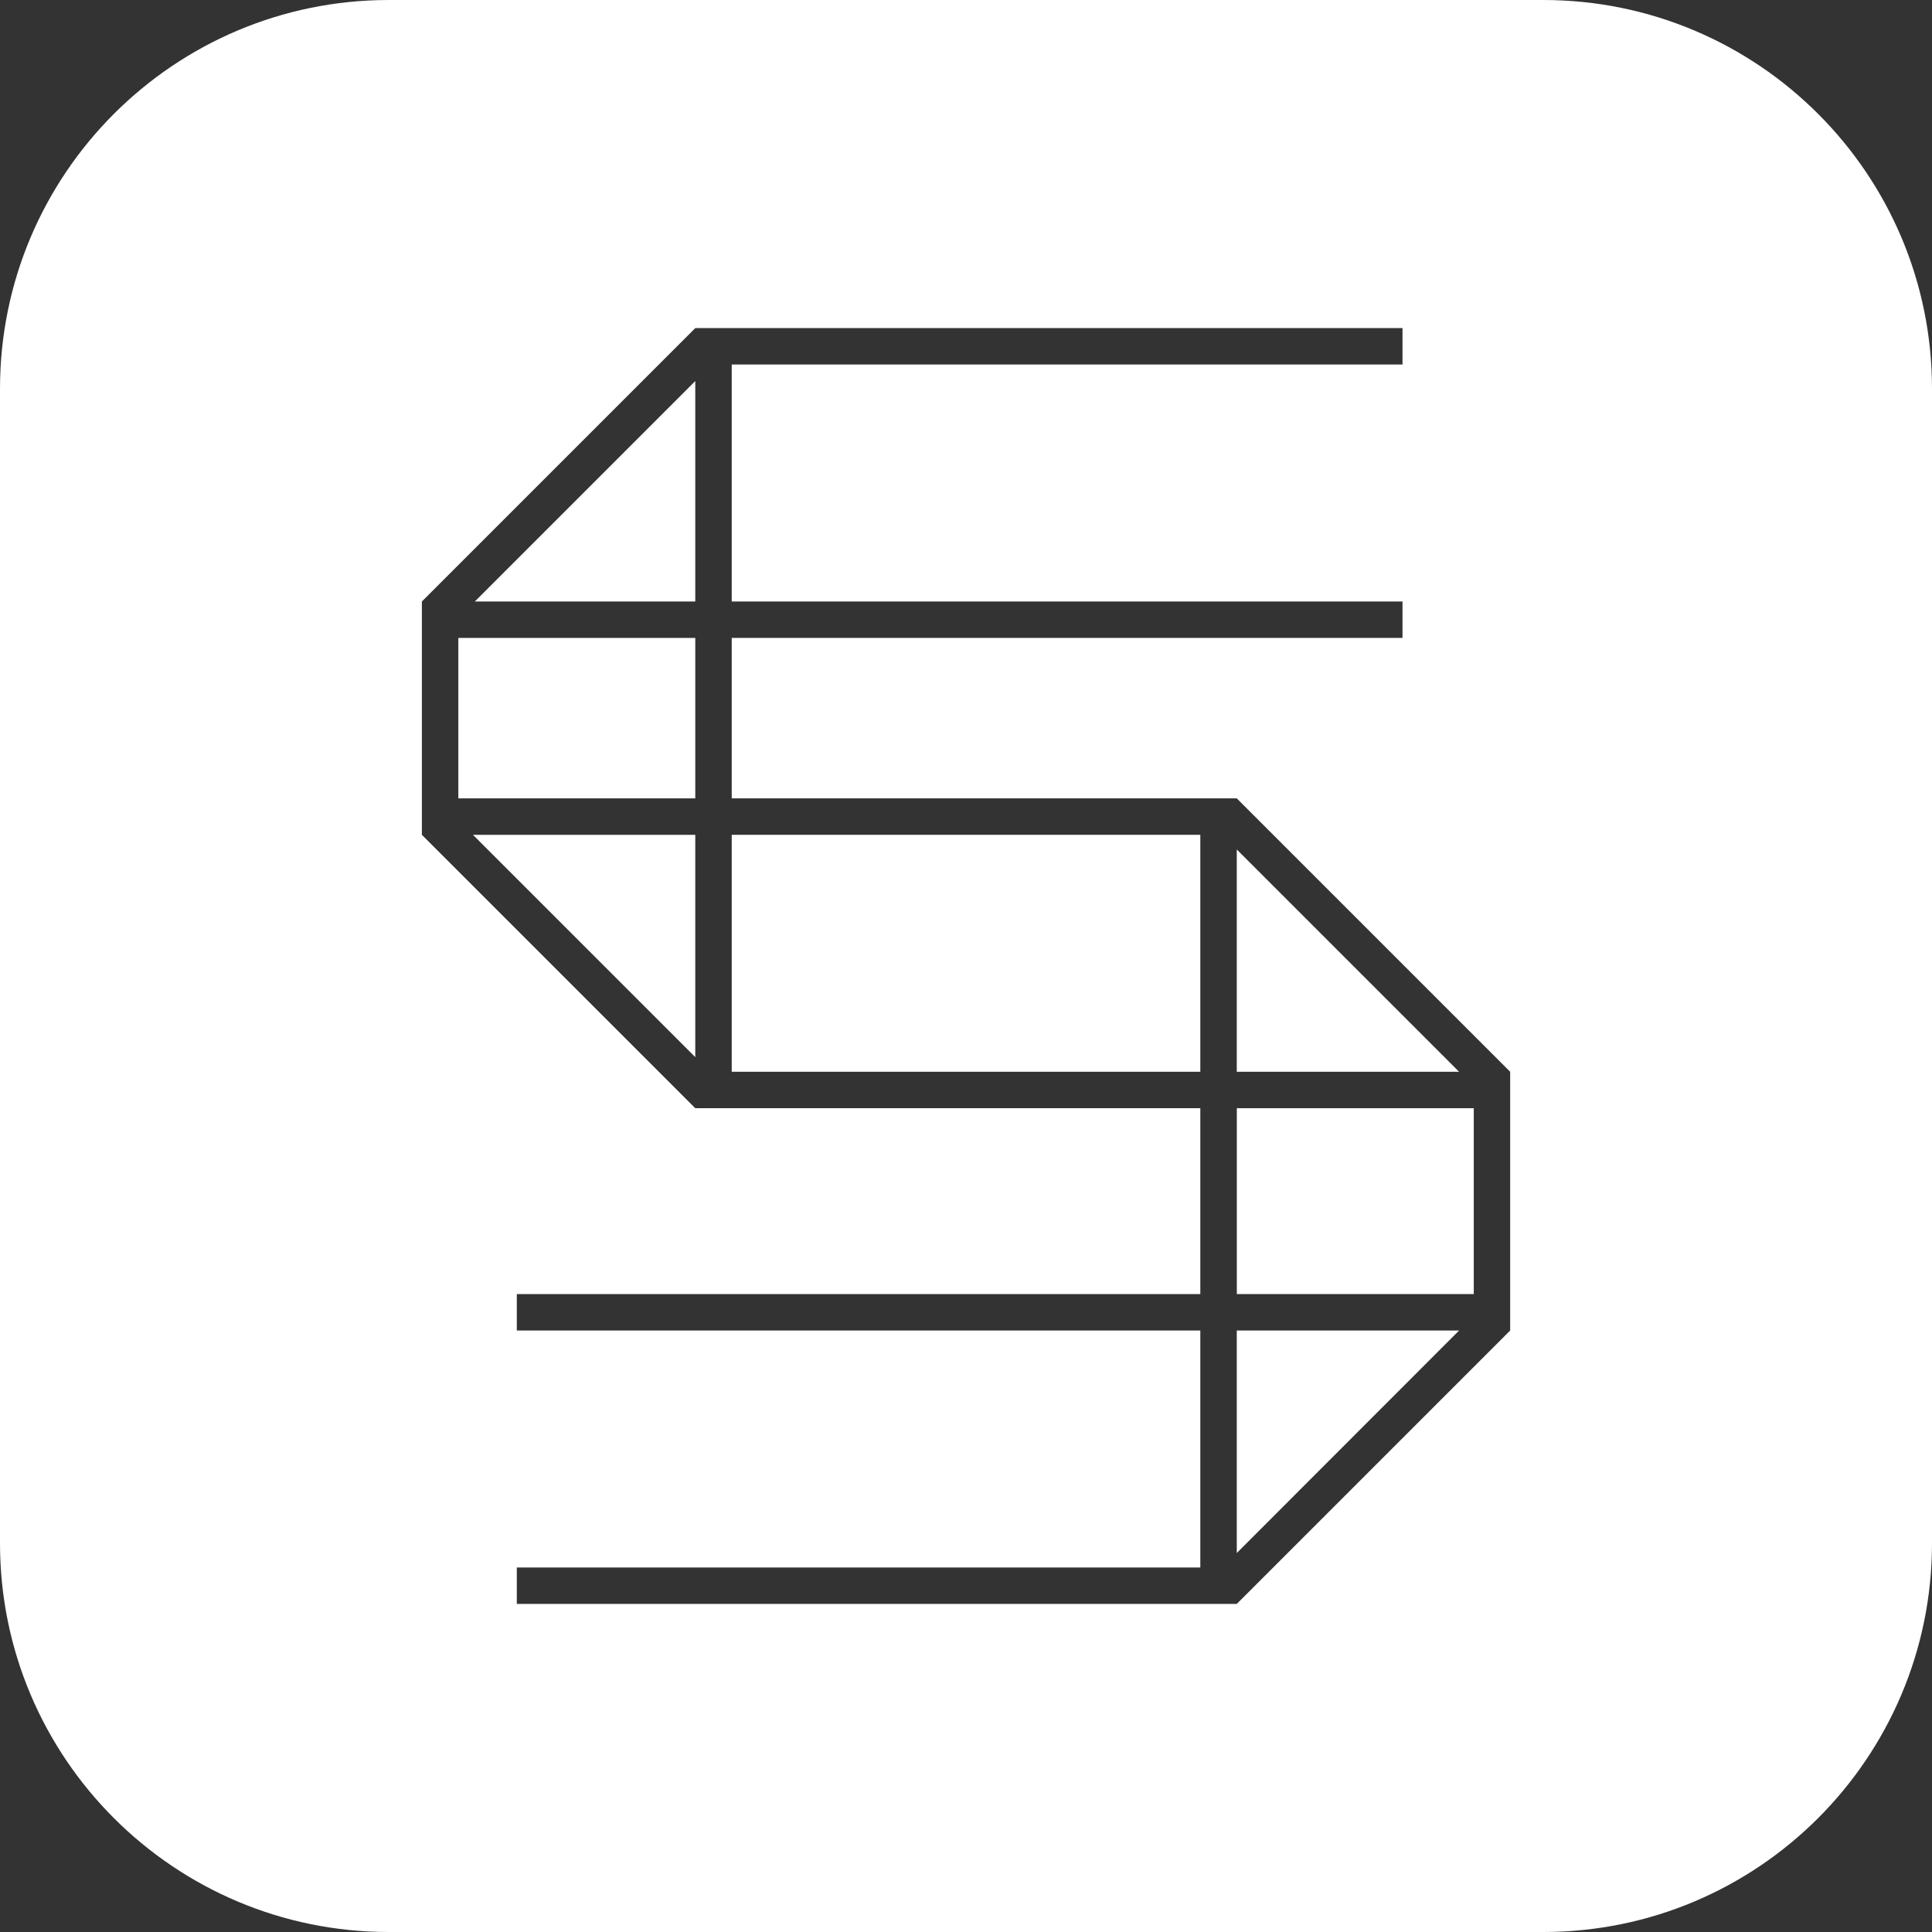 <?xml version="1.0" encoding="utf-8"?>
<!-- Generator: Adobe Illustrator 16.0.2, SVG Export Plug-In . SVG Version: 6.00 Build 0)  -->
<!DOCTYPE svg PUBLIC "-//W3C//DTD SVG 1.1//EN" "http://www.w3.org/Graphics/SVG/1.1/DTD/svg11.dtd">
<svg version="1.1" id="Layer_1" xmlns="http://www.w3.org/2000/svg" xmlns:xlink="http://www.w3.org/1999/xlink" x="0px" y="0px"
	 width="39.75px" height="39.75px" viewBox="0 0 39.75 39.75" enable-background="new 0 0 39.75 39.75" xml:space="preserve">
<rect x="0" y="0" width="39.75" height="39.75" fill="#333333" stroke="none"/>
<polygon fill="#FFFFFF" points="14.305,12.375 14.305,7.84 9.77,12.375 "/>
<rect x="15.055" y="17.176" fill="#FFFFFF" width="9.641" height="4.875"/>
<polygon fill="#FFFFFF" points="14.305,21.75 14.305,17.176 9.731,17.176 "/>
<polygon fill="#FFFFFF" points="25.446,31.953 30.02,27.375 25.446,27.375 "/>
<rect x="9.43" y="13.125" fill="#FFFFFF" width="4.875" height="3.301"/>
<rect x="25.447" y="22.801" fill="#FFFFFF" width="4.875" height="3.824"/>
<g>
	<defs>
		<rect id="SVGID_1_" x="0" width="39.75" height="39.75"/>
	</defs>
	<clipPath id="SVGID_2_">
		<use xlink:href="#SVGID_1_"  overflow="visible"/>
	</clipPath>
	<path clip-path="url(#SVGID_2_)" fill="#FFFFFF" d="M31.75,0H8C3.582,0,0,3.582,0,8v23.75c0,4.418,3.582,8,8,8h23.75
		c4.419,0,8-3.582,8-8V8C39.75,3.582,36.169,0,31.75,0 M31.071,27.375L25.446,33H10.633v-0.75h14.063v-4.875H10.633v-0.75h14.063
		v-3.824H14.305L8.68,17.176v-4.801l5.625-5.625h14.551V7.5H15.055v4.875h13.801v0.75H15.055v3.301h10.391l5.625,5.625V27.375z"/>
	<polygon clip-path="url(#SVGID_2_)" fill="#FFFFFF" points="25.446,22.051 30.02,22.051 25.446,17.477 	"/>
</g>
</svg>
